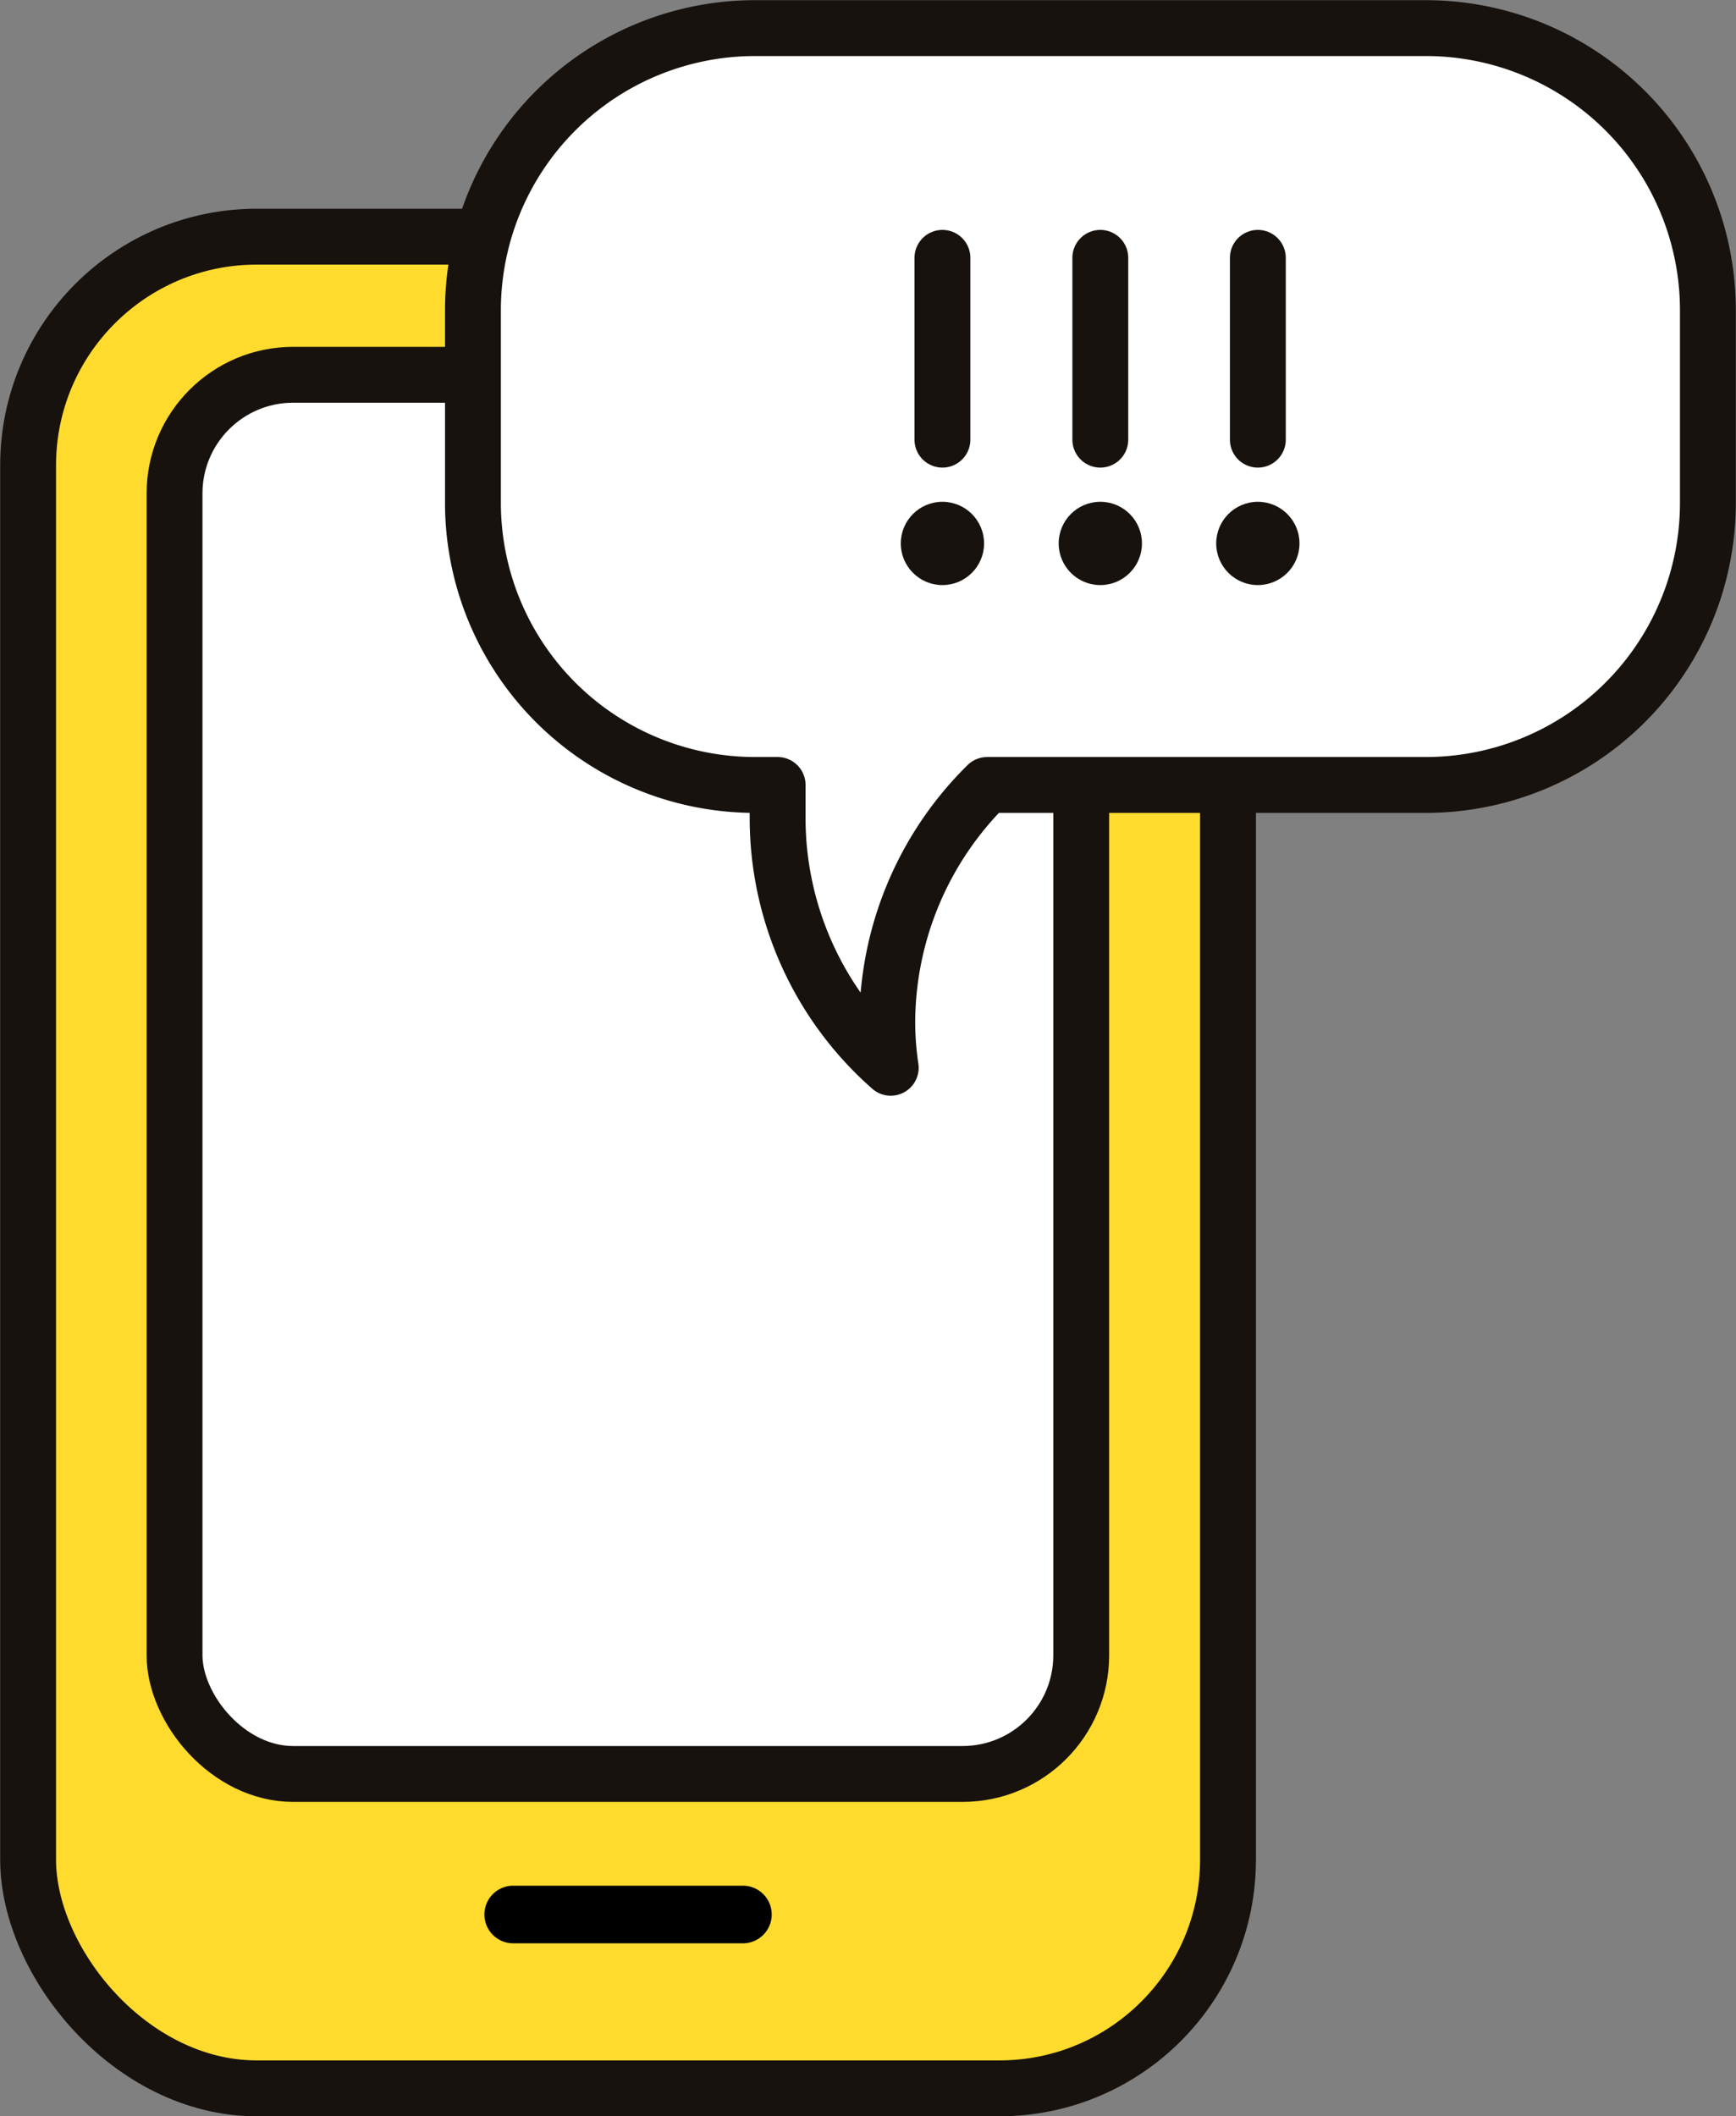 <svg xmlns="http://www.w3.org/2000/svg" viewBox="0 0 50.03 60.98"><rect x="0" y="0" width="50.03" height="60.98" fill="#808080" stroke="none"/><defs><style>.cls-1{fill:#ffdb2e;}.cls-1,.cls-2{stroke:#18120e;stroke-linecap:round;stroke-linejoin:round;stroke-width:1.61px;}.cls-2{fill:#fff;}.cls-3{fill-rule:evenodd;}.cls-4{fill:#18120e;}</style></defs><title>Asset 4</title><g id="Layer_2" data-name="Layer 2"><g id="Слой_1" data-name="Слой 1"><rect class="cls-1" x="0.81" y="6.82" width="34.58" height="53.36" rx="6.59"/><rect class="cls-2" x="5.03" y="10.8" width="26.13" height="40.32" rx="3.42"/><path class="cls-3" d="M14.79,56a.83.83,0,1,1,0-1.66h6.62a.83.83,0,1,1,0,1.66Z"/><path class="cls-2" d="M41.09.81H21.76a8.13,8.13,0,0,0-8.13,8.13v5.55a8.13,8.13,0,0,0,8.13,8.13h.65c0,.31,0,.62,0,.94a9.58,9.58,0,0,0,3.26,7.21,9.08,9.08,0,0,1-.1-1.28,9.64,9.64,0,0,1,2.88-6.87H41.09a8.13,8.13,0,0,0,8.13-8.13V8.94A8.13,8.13,0,0,0,41.09.81Z"/><circle class="cls-4" cx="36.25" cy="15.66" r="1.2"/><line class="cls-2" x1="36.25" y1="7.43" x2="36.25" y2="12.67"/><circle class="cls-4" cx="31.71" cy="15.66" r="1.2"/><line class="cls-2" x1="31.71" y1="7.43" x2="31.71" y2="12.67"/><circle class="cls-4" cx="27.16" cy="15.66" r="1.2"/><line class="cls-2" x1="27.16" y1="7.43" x2="27.16" y2="12.67"/></g></g></svg>